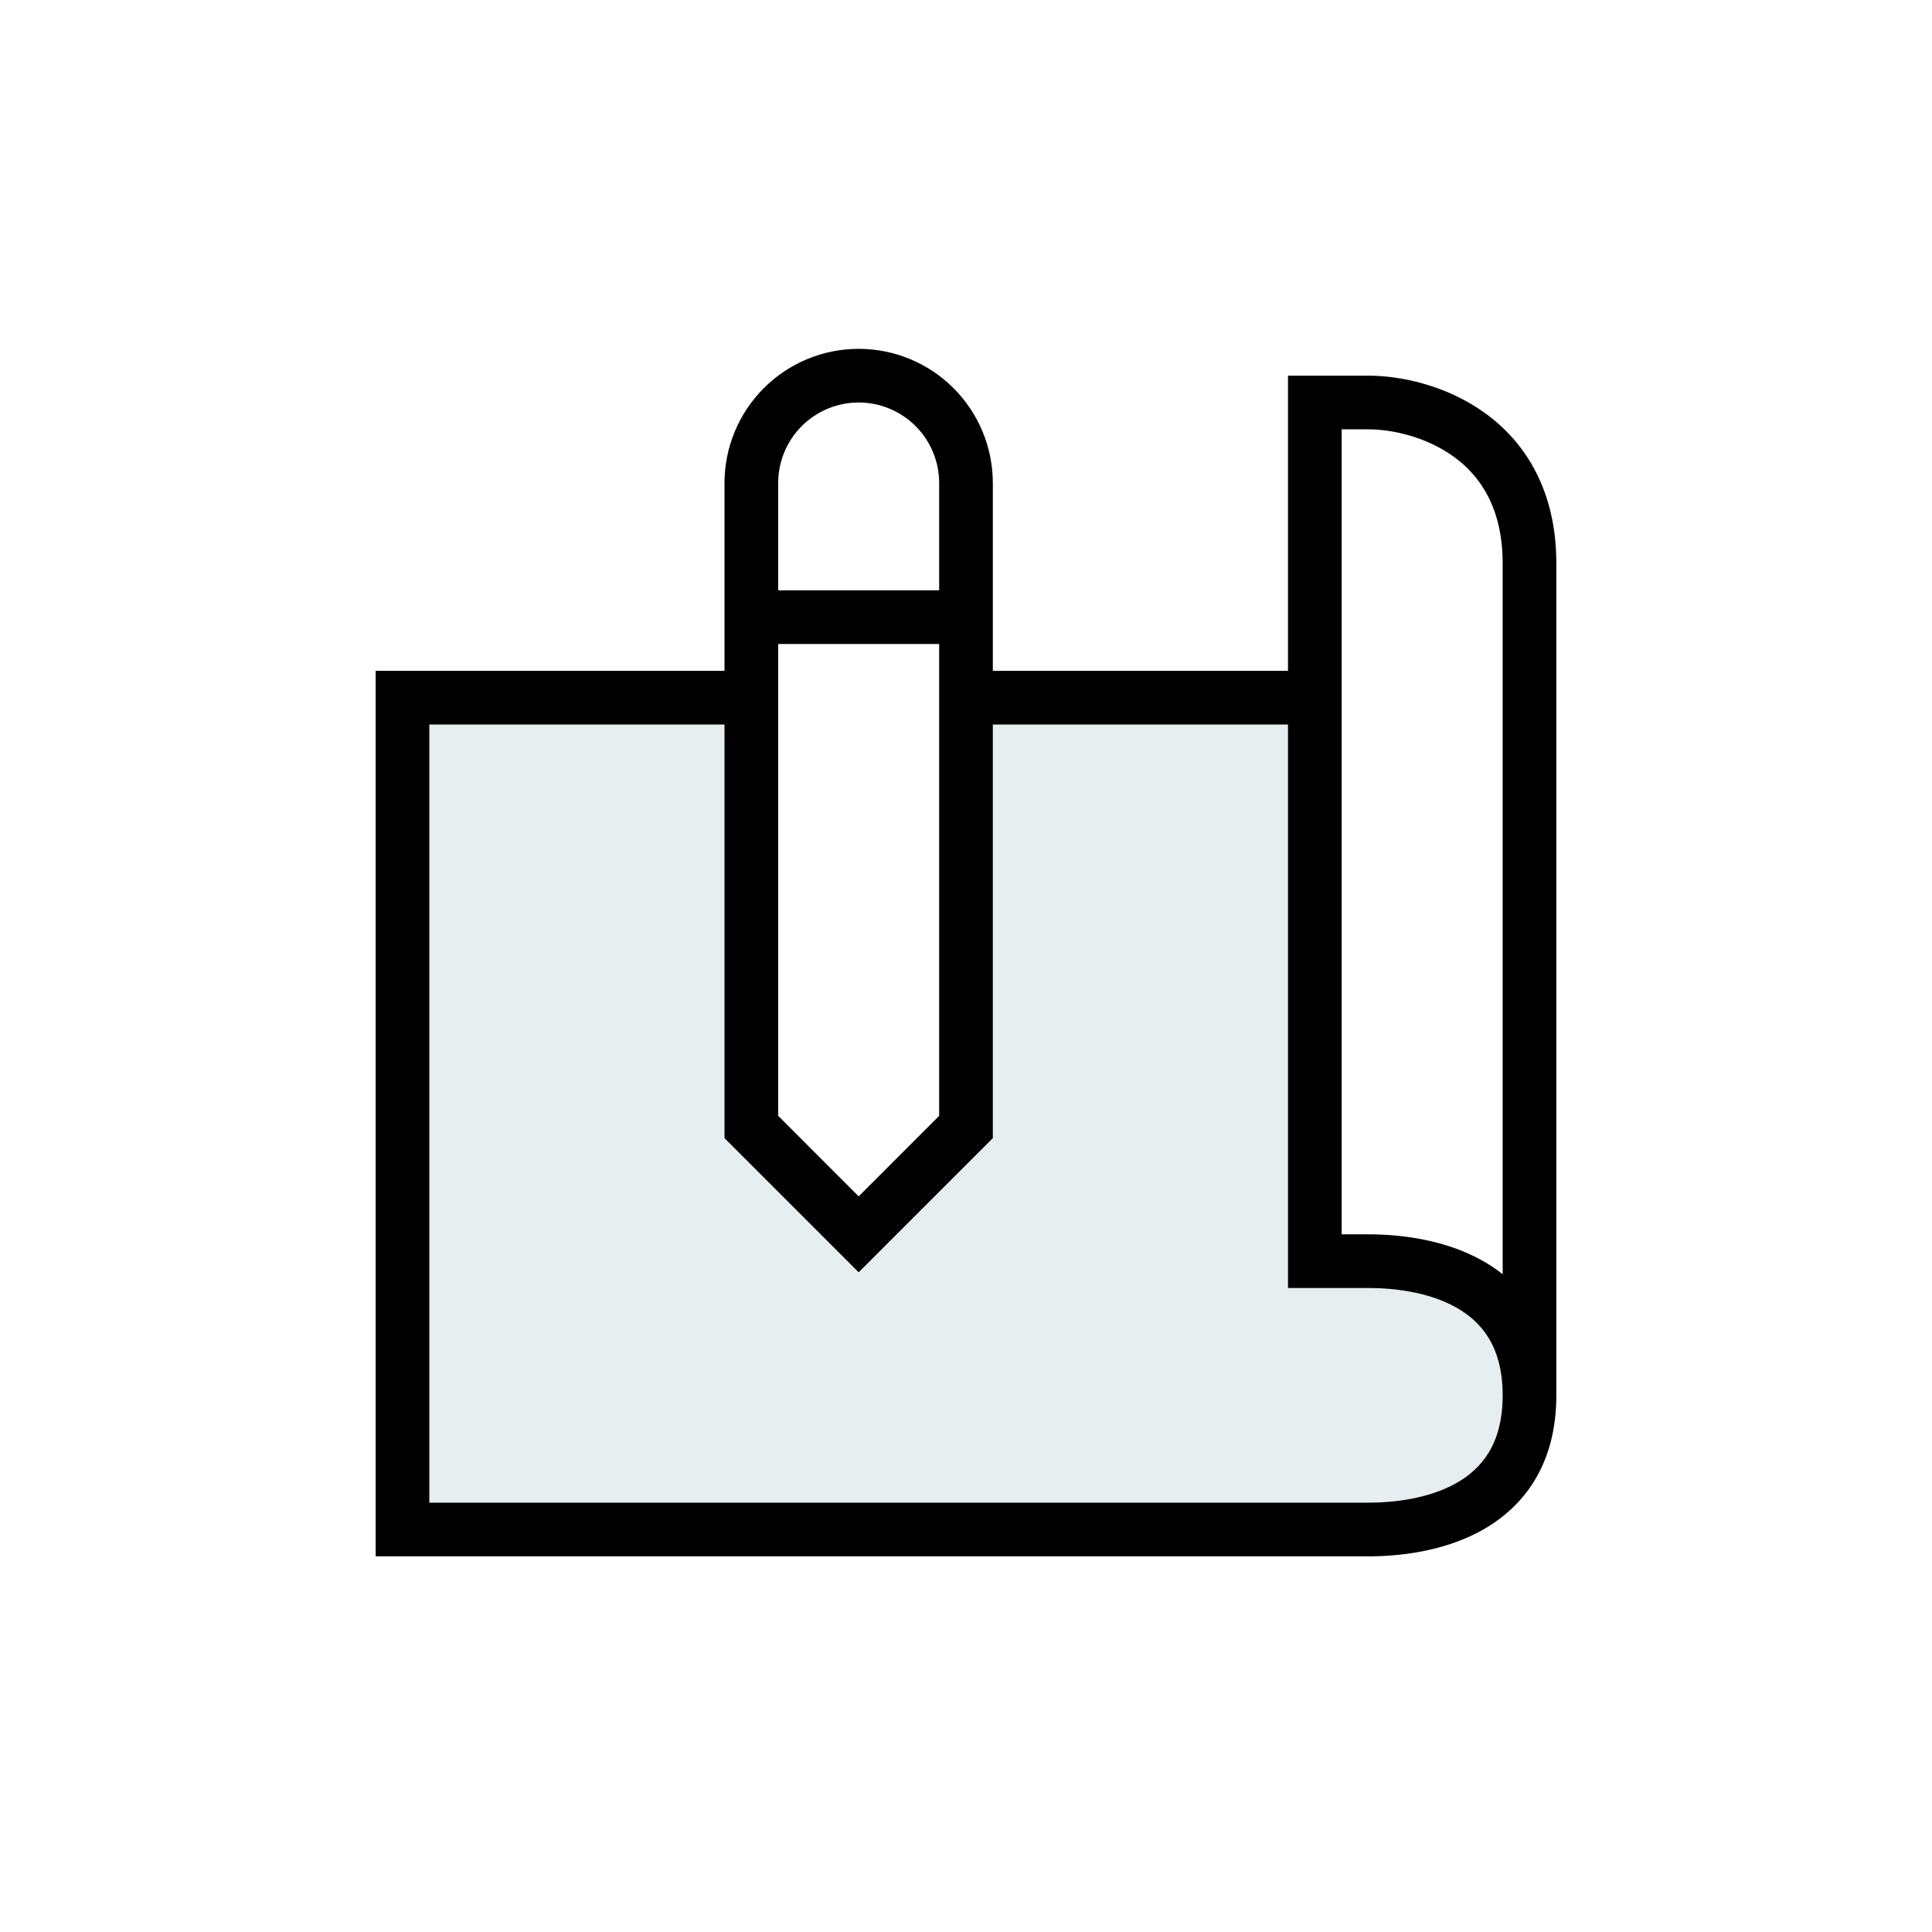<svg width="72" height="72" viewBox="0 0 72 72" fill="none" xmlns="http://www.w3.org/2000/svg">
<rect width="72" height="72" fill="white"/>
<path d="M49 26H36V42L32 46L28 42V26H15V57H51C53 57 57 56.4 57 52C57 47.6 53 47 51 47H49V26Z" fill="#E6EEEF"/>
<path d="M36 41.997L32 46L28 41.997V18.003C28 16.941 28.421 15.923 29.172 15.172C29.922 14.422 30.939 14 32 14C33.061 14 34.078 14.422 34.828 15.172C35.579 15.923 36 16.941 36 18.003V41.997Z" fill="white"/>
<path fill-rule="evenodd" clip-rule="evenodd" d="M32 15C31.205 15 30.442 15.316 29.879 15.879C29.316 16.442 29 17.206 29 18.003V22H35V18.003C35 17.206 34.684 16.442 34.121 15.879C33.558 15.316 32.795 15 32 15ZM35 24H29V25V41.583L32 44.585L35 41.583V25V24ZM27 18.003V25H14V58H51C52.067 58 53.769 57.845 55.239 57.023C56.789 56.154 58 54.58 58 52V52V21C58 18.274 56.842 16.474 55.334 15.389C53.878 14.34 52.16 14 51 14L48 14V25H37V18.003C37 16.676 36.473 15.404 35.536 14.466C34.598 13.527 33.326 13 32 13C30.674 13 29.402 13.527 28.464 14.466C27.527 15.404 27 16.676 27 18.003ZM16 27H27V42.411V42.414L31.261 46.675L32 47.415L32.739 46.675L37 42.414V42.411V27H48V47V48H51C51.933 48 53.231 48.145 54.261 48.722C55.211 49.255 56 50.18 56 52V52C56 53.82 55.211 54.745 54.261 55.278C53.231 55.855 51.933 56 51 56H16V27ZM51 16L50 16V25V46H51C52.067 46 53.769 46.155 55.239 46.977C55.504 47.126 55.759 47.295 56 47.486V21C56 18.926 55.158 17.726 54.166 17.012C53.122 16.26 51.84 16 51 16Z" fill="black"/>
</svg>
